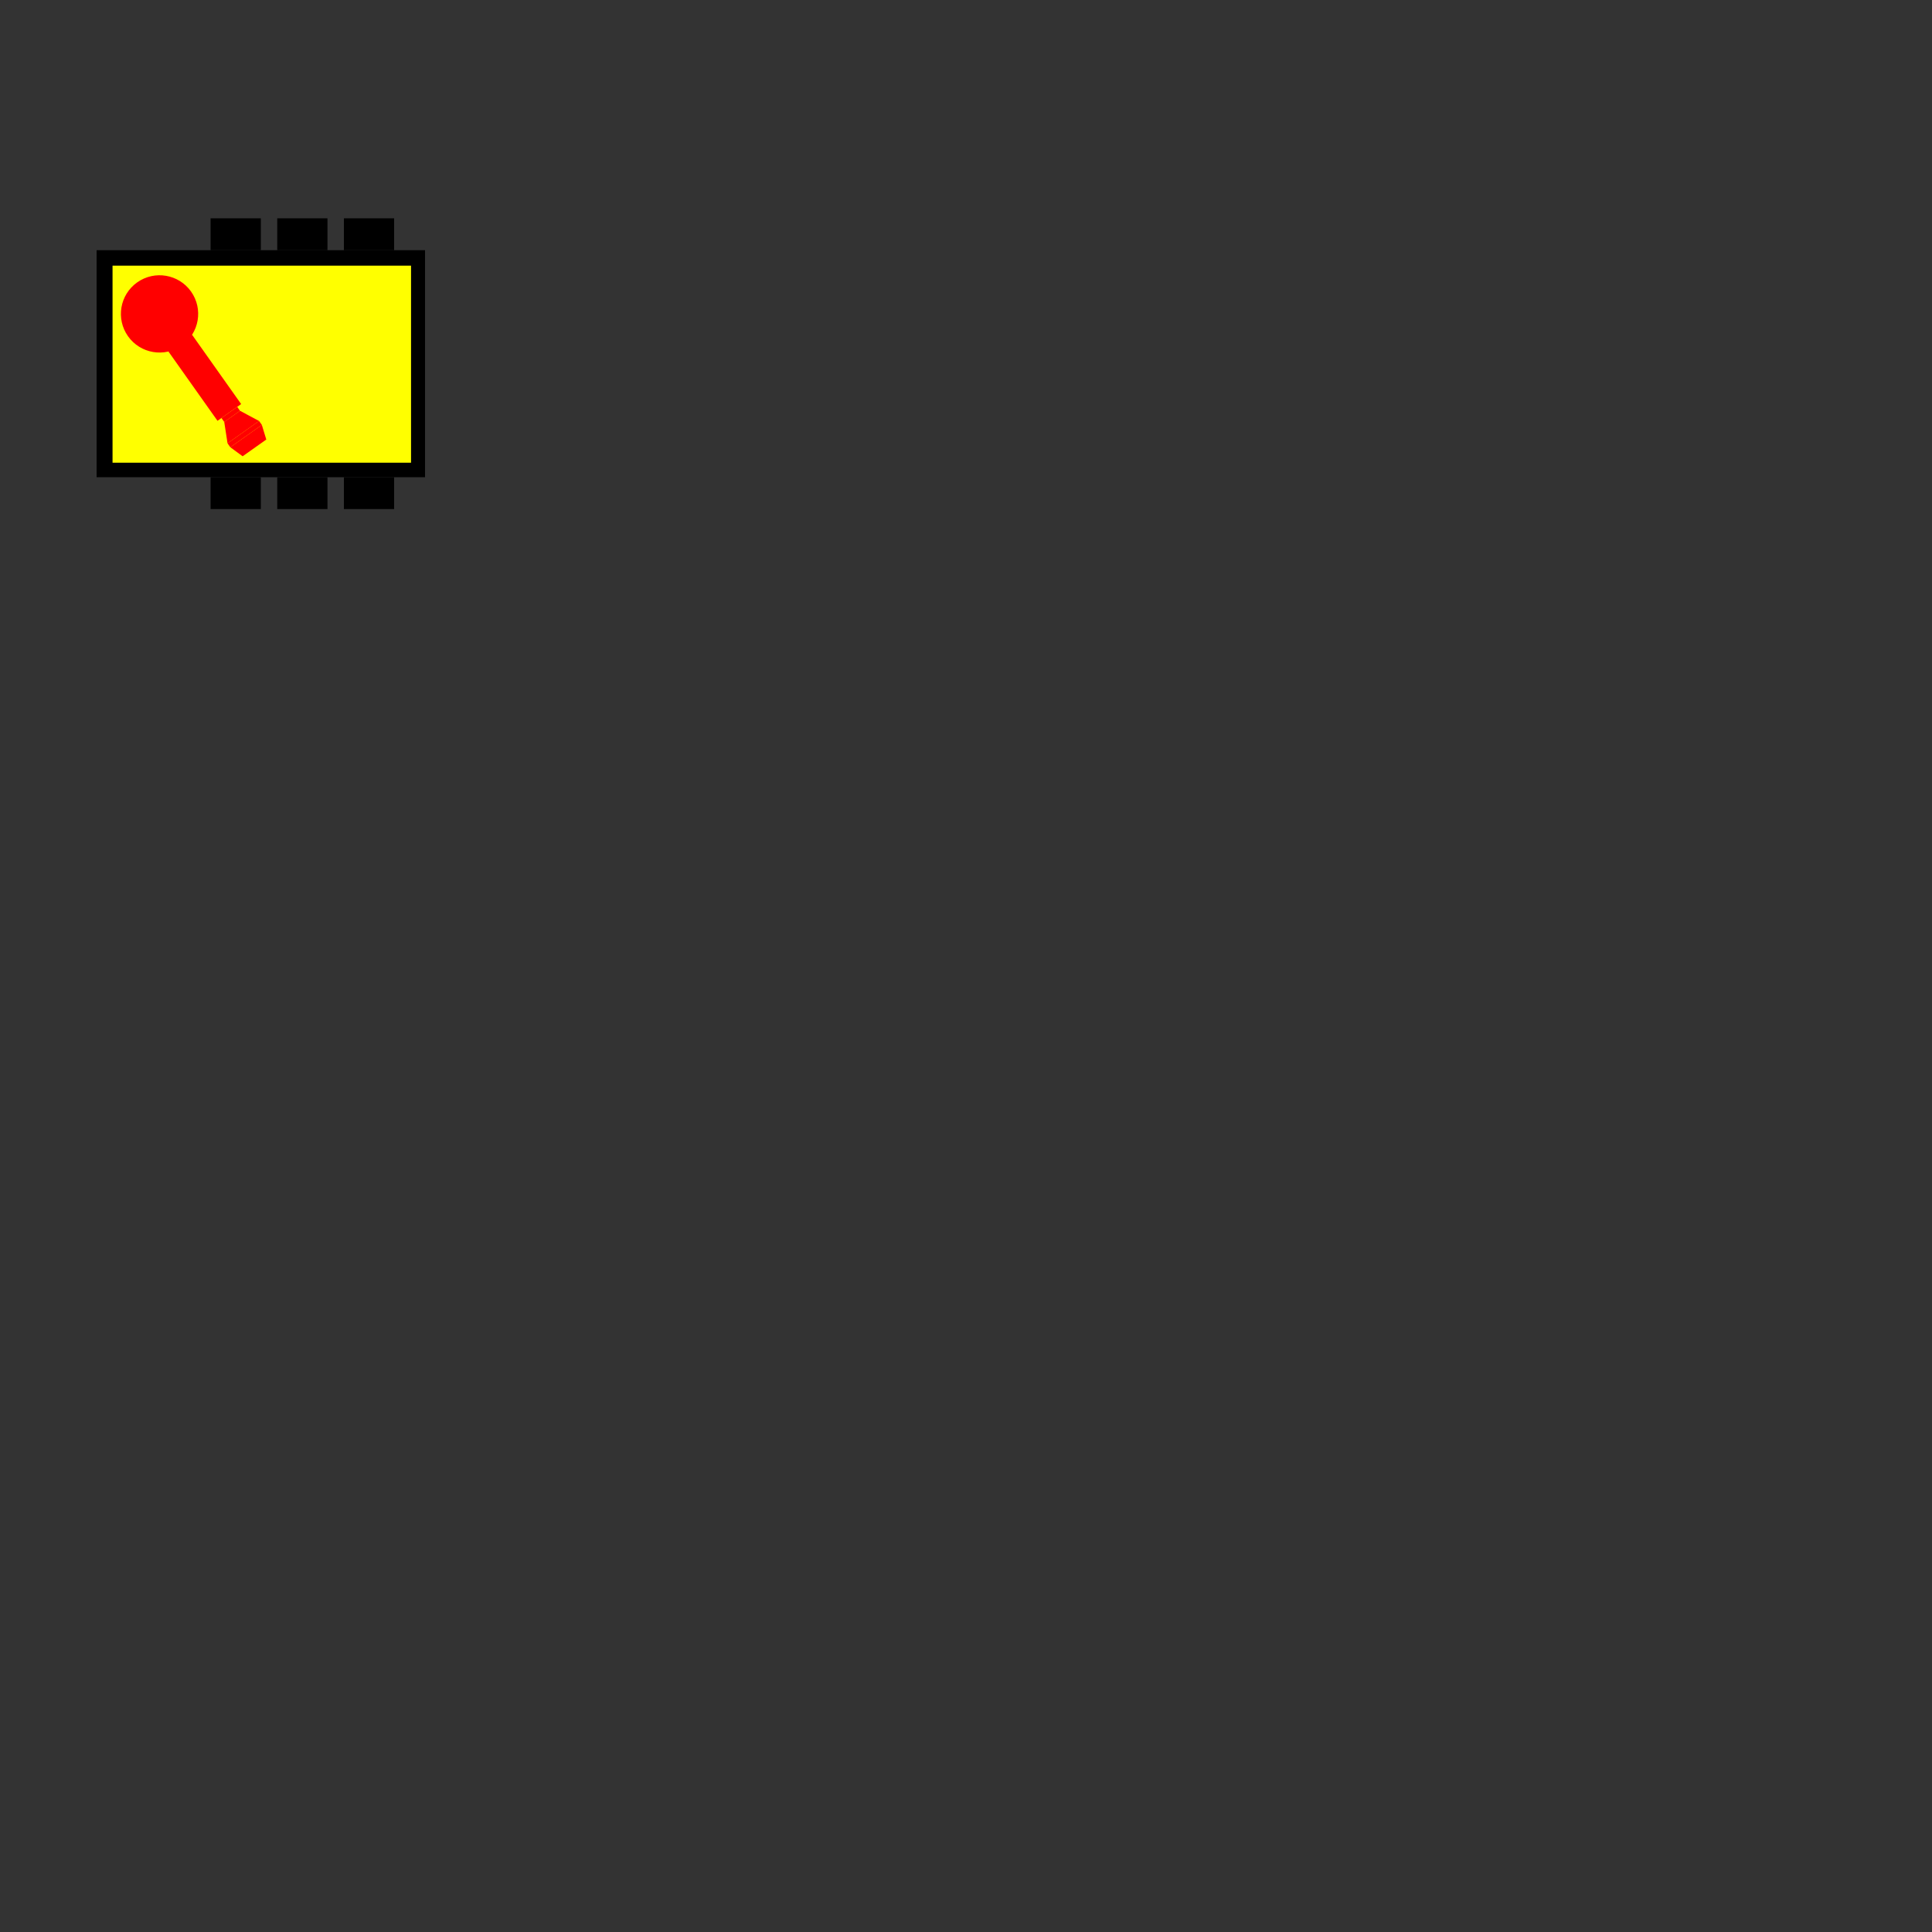<?xml version="1.0" standalone="no"?>
<!--Created with Sketsa SVG Editor (http://www.kiyut.com)-->
<?xml-stylesheet type="text/css" href="..\protection_and_switching.css" ?>
<svg contentScriptType="text/ecmascript" width="2000.0px" xmlns:xlink="http://www.w3.org/1999/xlink" baseProfile="full"
    zoomAndPan="magnify" contentStyleType="text/css" height="2000.0px" preserveAspectRatio="xMidYMid meet" xmlns="http://www.w3.org/2000/svg"
    version="1.0">
    <rect width="100%" height="100%" fill="#333333" stroke="none"/>
    <rect x="218.0" width="52" y="226.0" height="33"/>
    <rect x="287.0" width="52" height="33" y="226.0"/>
    <rect x="356.0" width="52" height="33" y="226.0"/>
    <line y2="136.333" x1="22.333" x2="22.667" y1="136.333"/>
    <rect x="100.0" width="340" height="235" y="259.0"/>
    <rect x="218.0" width="52" height="33" y="494.0"/>
    <ellipse rx="8" ry="8" cx="233.0" cy="510.5"/>
    <ellipse rx="8.0" ry="8" cx="255.0" cy="510.5"/>
    <rect x="287.0" width="52" y="494.0" height="33"/>
    <ellipse rx="8" ry="8" cx="302.0" cy="510.5"/>
    <ellipse rx="8.0" ry="8" cx="324.0" cy="510.5"/>
    <rect x="356.0" width="52" y="494.0" height="33"/>
    <ellipse rx="8" ry="8" cx="371.0" cy="510.5"/>
    <ellipse rx="8.0" ry="8" cx="393.0" cy="510.5"/>
    <ellipse rx="8" ry="8" cx="233.0" cy="242.5"/>
    <ellipse rx="8.0" ry="8" cx="255.0" cy="242.5"/>
    <ellipse rx="8" ry="8" cx="302.0" cy="242.5"/>
    <ellipse rx="8.0" ry="8" cx="324.0" cy="242.5"/>
    <ellipse rx="8" ry="8" cx="371.0" cy="242.5"/>
    <ellipse rx="8.0" ry="8" cx="393.0" cy="242.5"/>
    <rect fill="#ffff00" x="116.5" width="309.0" y="275.0" height="204.0"/>
    <g fill="#ff0000">
        <ellipse rx="40.0" ry="40.0" cx="318.735" cy="316.764" transform="matrix(0.578 0.816 -0.816 0.578 239.406 -118.227)"/>
        <rect x="355.735" width="88.0" height="30.0" y="301.764" transform="matrix(0.578 0.816 -0.816 0.578 239.406 -118.227)"/>
        <rect x="443.735" width="5.0" height="20.0" y="306.764" transform="matrix(0.578 0.816 -0.816 0.578 239.406 -118.227)"/>
        <polygon points="448.735,306.764 468.735,296.764 468.735,336.764 448.735,326.764" transform="matrix(0.578 0.816 -0.816 0.578 239.406 -118.227)"/>
        <polygon points="473.735,296.764 488.735,301.764 488.735,331.764 473.735,336.764" transform="matrix(0.578 0.816 -0.816 0.578 239.406 -118.227)"/>
        <rect x="468.735" width="5.0" height="40.0" y="296.764" transform="matrix(0.578 0.816 -0.816 0.578 239.406 -118.227)"/>
    </g>
    <line y2="479.0" x1="300.0" x2="300.0" y1="275.0"/>
</svg>